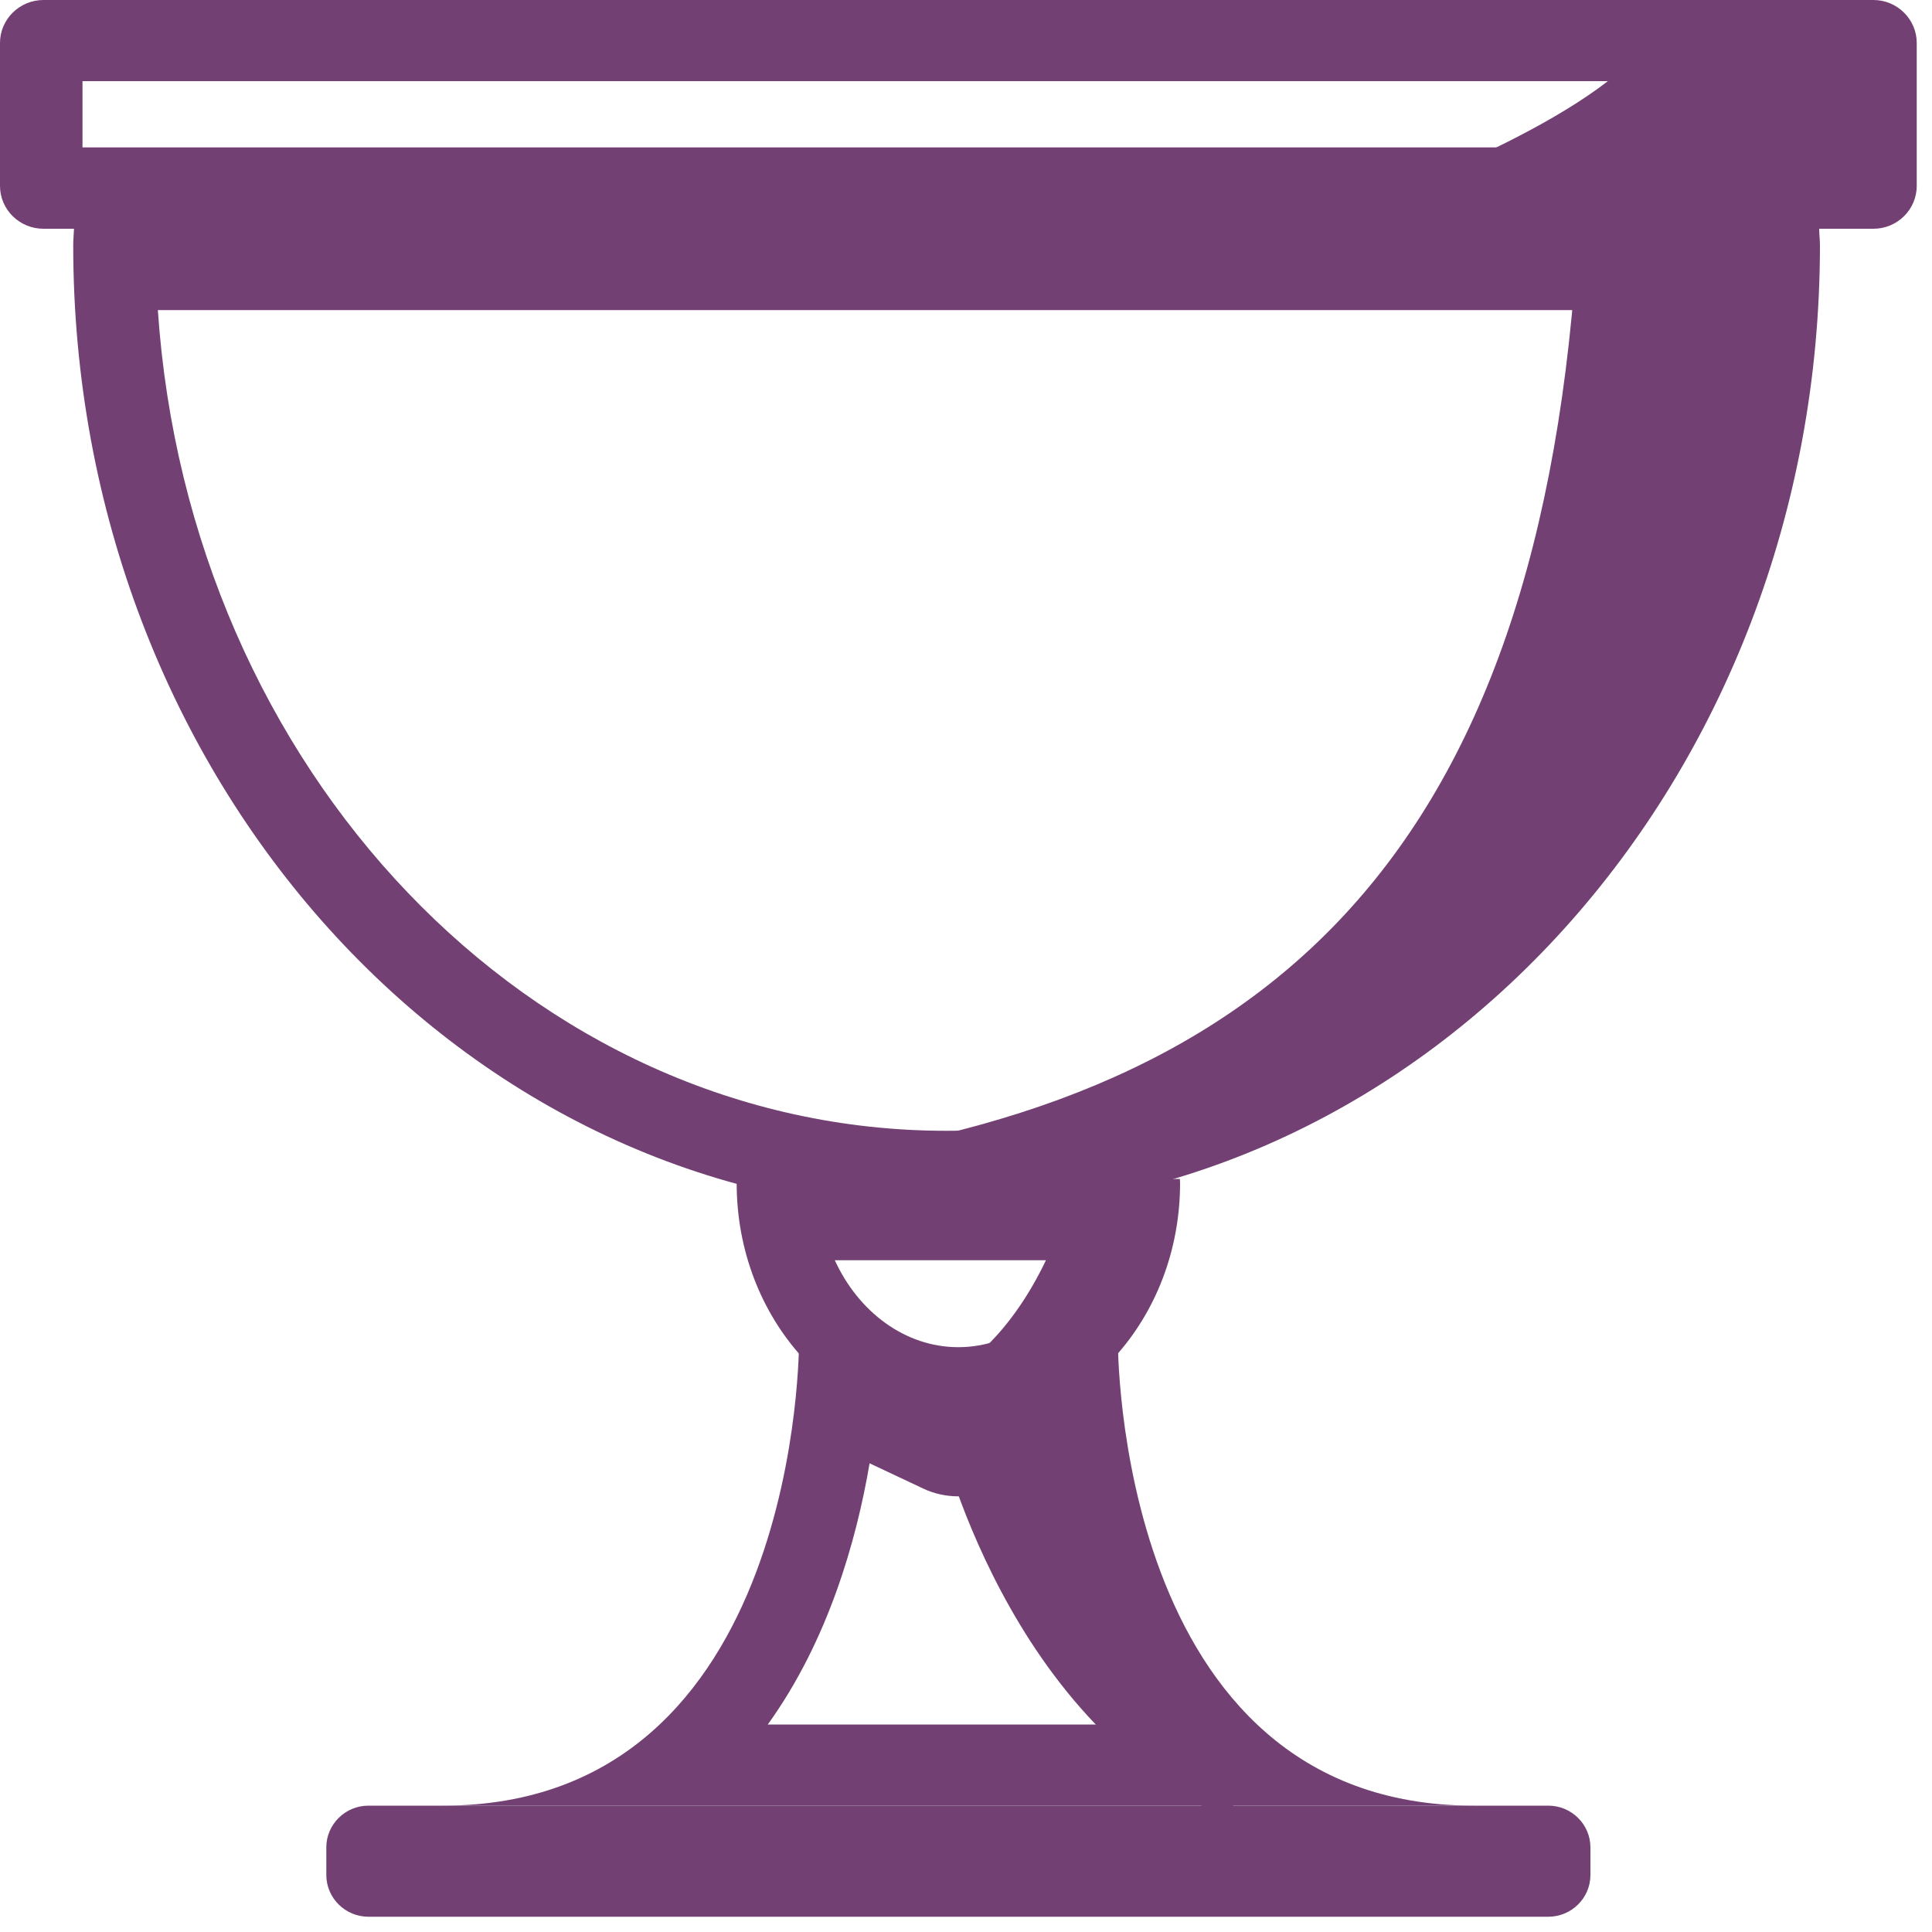 <?xml version="1.0" encoding="UTF-8" standalone="no"?><!DOCTYPE svg PUBLIC "-//W3C//DTD SVG 1.1//EN" "http://www.w3.org/Graphics/SVG/1.1/DTD/svg11.dtd"><svg width="100%" height="100%" viewBox="0 0 10 10" version="1.1" xmlns="http://www.w3.org/2000/svg" xmlns:xlink="http://www.w3.org/1999/xlink" xml:space="preserve" xmlns:serif="http://www.serif.com/" style="fill-rule:evenodd;clip-rule:evenodd;stroke-linejoin:round;stroke-miterlimit:2;"><g><path d="M9.416,1.184l-9.033,0c-0.001,0.029 -0.004,0.056 -0.004,0.085c0,2.764 2.023,5.004 4.52,5.004c2.497,0 4.521,-2.24 4.521,-5.004c0,-0.029 -0.004,-0.056 -0.004,-0.085m-0.433,0.421c-0.154,2.371 -1.926,4.248 -4.084,4.248c-2.152,0 -3.921,-1.869 -4.082,-4.248l8.166,0Z" style="fill:#734073;fill-rule:nonzero;"/><path d="M6.107,6.102l-2.293,0c0,0.007 -0.001,0.014 -0.001,0.022c0,0.701 0.514,1.27 1.147,1.27c0.634,0 1.148,-0.569 1.148,-1.27c0,-0.008 -0.001,-0.015 -0.001,-0.022m-0.51,0.421c-0.121,0.268 -0.361,0.45 -0.637,0.45c-0.277,0 -0.518,-0.185 -0.639,-0.45l1.276,0Z" style="fill:#734073;fill-rule:nonzero;"/><path d="M9.697,-0l-9.472,-0c-0.124,-0 -0.225,0.1 -0.225,0.222l0,0.74c0,0.123 0.101,0.222 0.225,0.222l9.472,-0c0.123,-0 0.224,-0.099 0.224,-0.222l0,-0.74c0,-0.122 -0.101,-0.222 -0.224,-0.222m-0.201,0.763l-9.069,-0l0,-0.343l9.069,-0l0,0.343Z" style="fill:#734073;fill-rule:nonzero;"/><path d="M8.014,9.921l-6.107,0c-0.12,0 -0.218,-0.097 -0.218,-0.216l0,-0.143c0,-0.119 0.098,-0.216 0.218,-0.216l6.107,0c0.12,0 0.218,0.097 0.218,0.216l0,0.143c0,0.119 -0.098,0.216 -0.218,0.216" style="fill:#734073;fill-rule:nonzero;"/><path d="M5.786,6.935l-0.825,0.389l-0.825,-0.389c-0,-0 0.019,2.411 -1.843,2.411l5.335,-0c-1.862,-0 -1.842,-2.411 -1.842,-2.411m-0,-0l0.002,-0l-0.002,-0Zm-0.366,0.639c0.069,0.4 0.215,0.919 0.527,1.352l-1.973,-0c0.312,-0.433 0.459,-0.952 0.527,-1.352l0.276,0.13c0.058,0.028 0.121,0.041 0.184,0.041c0.062,-0 0.125,-0.013 0.184,-0.041l0.275,-0.13Z" style="fill:#734073;fill-rule:nonzero;"/><path d="M6.995,1.078c-0,-0 1.132,-0.393 1.499,-0.816c0.856,-0.061 1.285,-0 1.285,-0l-0,0.816l-2.784,-0Z" style="fill:#734073;fill-rule:nonzero;"/><path d="M8.169,1.184l1.084,0c-0,0 0.605,4.59 -5.303,4.847c2.583,-0.286 4.039,-1.559 4.219,-4.847" style="fill:#734073;fill-rule:nonzero;"/><path d="M4.854,7.394c-0,0 0.353,1.572 1.576,2.05c-0.17,-0.421 -0.935,-1.091 -1.01,-2.301c-0.19,0.094 -0.566,0.251 -0.566,0.251" style="fill:#734073;fill-rule:nonzero;"/><path d="M4.677,7.215c-0,0 0.607,-0.076 0.891,-1.113l0.11,0c-0,0 0.237,0.91 -1.001,1.113" style="fill:#734073;fill-rule:nonzero;"/></g></svg>